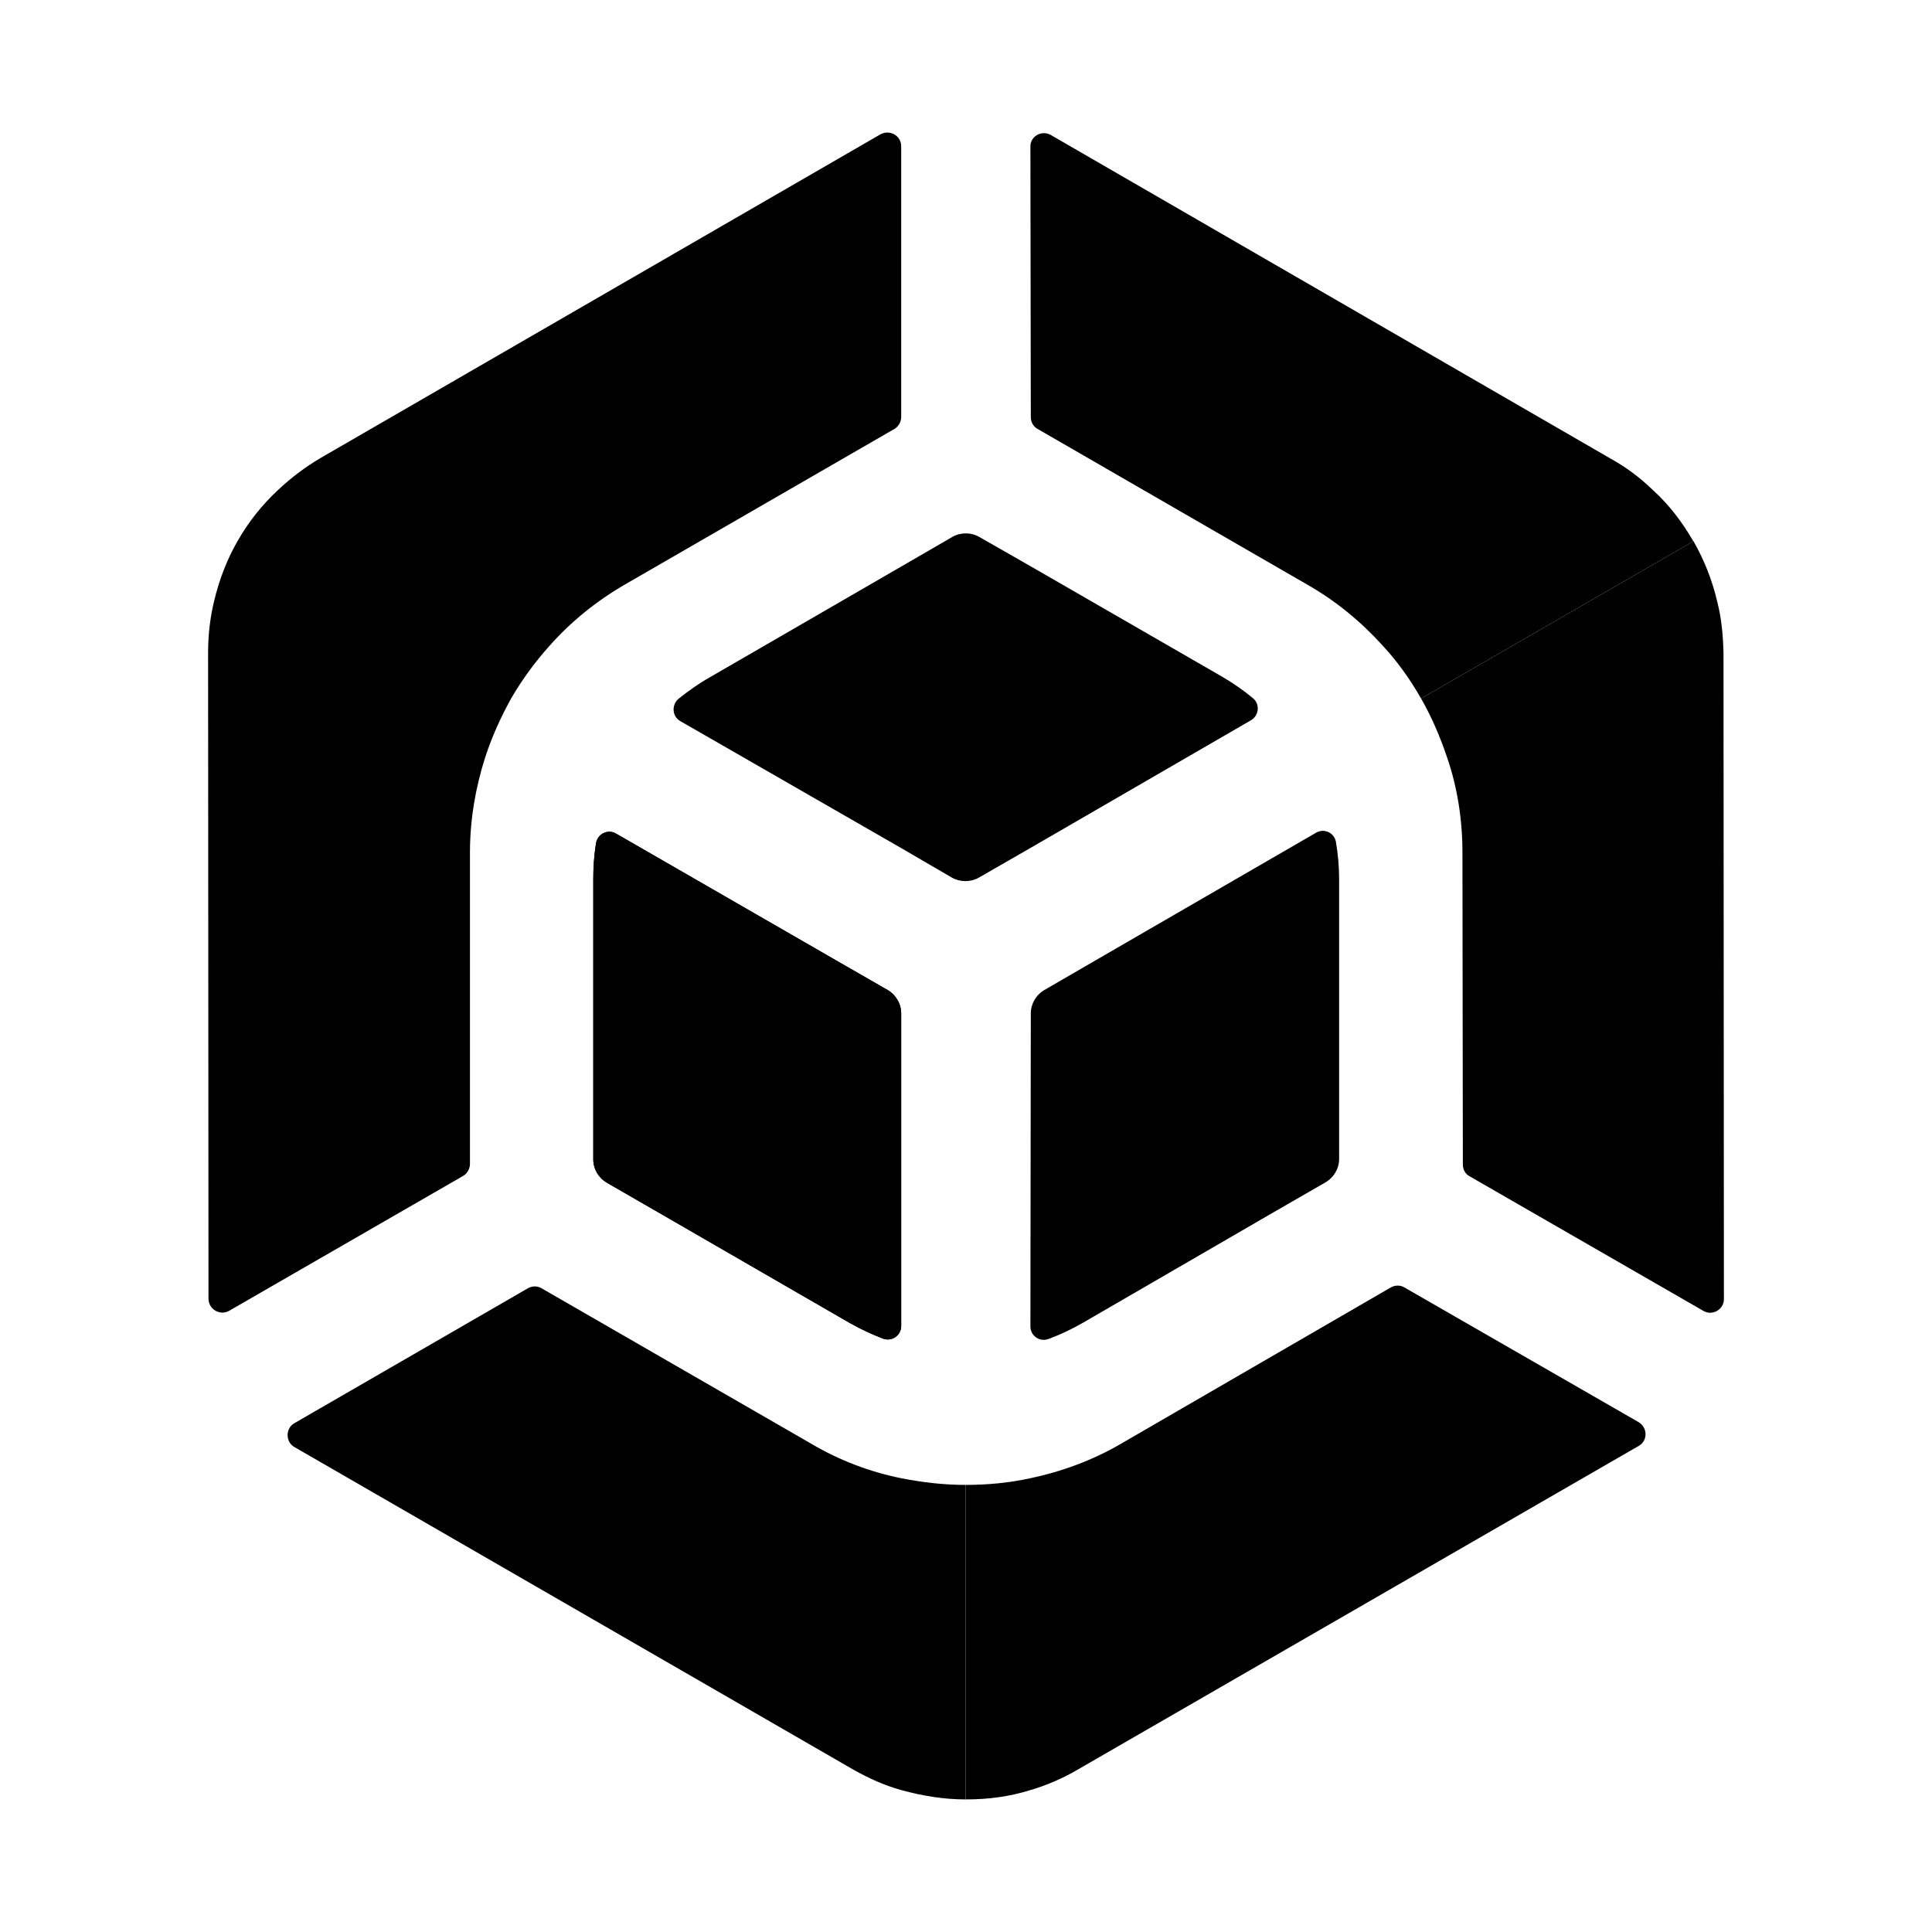 <svg width="24" height="24" viewBox="0 0 24 24" fill="none" xmlns="http://www.w3.org/2000/svg">
<path d="M11.995 18.446V22.353C11.724 22.353 11.457 22.309 11.195 22.237C10.987 22.179 10.793 22.091 10.604 21.985L3.656 17.975C3.545 17.912 3.545 17.743 3.656 17.68L6.56 16.002C6.614 15.973 6.672 15.973 6.725 16.002L10.08 17.936C10.434 18.145 10.812 18.286 11.195 18.363C11.462 18.416 11.729 18.446 11.995 18.446Z" fill="currentColor"/>
<path d="M20.358 17.961L13.401 21.975C13.212 22.087 13.013 22.174 12.8 22.237C12.538 22.319 12.276 22.353 12 22.353H11.995V18.446C12.267 18.446 12.533 18.421 12.8 18.363C13.188 18.281 13.576 18.14 13.93 17.932L17.279 15.992C17.333 15.963 17.396 15.963 17.444 15.992L20.353 17.665C20.47 17.733 20.47 17.898 20.358 17.961Z" fill="currentColor"/>
<path d="M17.653 8.677L21.037 6.723C21.172 6.96 21.27 7.208 21.332 7.474C21.386 7.683 21.405 7.896 21.41 8.114L21.415 16.138C21.415 16.269 21.27 16.351 21.158 16.283L18.254 14.611C18.201 14.582 18.172 14.528 18.172 14.465L18.167 10.592C18.167 10.18 18.104 9.782 17.978 9.414C17.89 9.152 17.784 8.905 17.653 8.677Z" fill="currentColor"/>
<path d="M13.052 1.676L20.004 5.695C20.198 5.802 20.373 5.933 20.533 6.088C20.736 6.272 20.896 6.485 21.032 6.718L21.037 6.723L17.653 8.677C17.517 8.439 17.362 8.221 17.178 8.022C16.911 7.726 16.596 7.465 16.237 7.261L12.887 5.327C12.834 5.298 12.805 5.239 12.805 5.181L12.8 1.826C12.795 1.695 12.936 1.613 13.052 1.676Z" fill="currentColor"/>
<path d="M11.195 1.817V5.181C11.195 5.239 11.161 5.298 11.113 5.327L7.763 7.261C7.404 7.469 7.089 7.726 6.827 8.022C6.648 8.221 6.488 8.439 6.352 8.672C6.221 8.909 6.11 9.152 6.027 9.409C5.906 9.787 5.838 10.184 5.838 10.592V14.46C5.838 14.519 5.804 14.577 5.756 14.606L2.847 16.283C2.735 16.346 2.595 16.269 2.59 16.138L2.585 8.109C2.585 7.891 2.609 7.678 2.658 7.474C2.721 7.208 2.818 6.951 2.953 6.718C3.089 6.48 3.259 6.267 3.458 6.083C3.618 5.933 3.792 5.802 3.981 5.69L10.933 1.671C11.055 1.603 11.195 1.686 11.195 1.817Z" fill="currentColor"/>
<path d="M15.563 8.672C15.655 8.745 15.641 8.89 15.539 8.948L12.8 10.534L12.16 10.902C12.058 10.96 11.927 10.96 11.825 10.902L11.2 10.538L8.451 8.958C8.349 8.9 8.34 8.759 8.427 8.682C8.548 8.585 8.679 8.492 8.815 8.415L11.195 7.038L11.83 6.67C11.932 6.611 12.063 6.611 12.165 6.67L12.8 7.033L15.18 8.405C15.321 8.488 15.447 8.575 15.563 8.672Z" fill="currentColor"/>
<path d="M12.8 16.477C12.8 16.594 12.916 16.676 13.028 16.632C13.173 16.579 13.314 16.511 13.449 16.434L15.825 15.057L16.465 14.688C16.567 14.63 16.635 14.519 16.635 14.397V10.916C16.635 10.761 16.62 10.606 16.596 10.461C16.576 10.344 16.45 10.286 16.349 10.344L13.609 11.93L12.974 12.298C12.873 12.356 12.805 12.468 12.805 12.589L12.8 16.477Z" fill="currentColor"/>
<path d="M11.026 12.298C11.127 12.356 11.195 12.468 11.195 12.589V16.472C11.195 16.589 11.079 16.671 10.967 16.628C10.827 16.574 10.691 16.511 10.555 16.434L8.18 15.062L7.54 14.693C7.438 14.635 7.37 14.524 7.37 14.402V10.921C7.37 10.771 7.38 10.621 7.404 10.475C7.423 10.359 7.55 10.296 7.651 10.354L10.386 11.93L11.026 12.298Z" fill="currentColor"/>
<path d="M11.026 12.298C11.127 12.356 11.195 12.468 11.195 12.589V16.472C11.195 16.589 11.079 16.671 10.967 16.628C10.827 16.574 10.691 16.511 10.555 16.434L8.18 15.062L7.54 14.693C7.438 14.635 7.37 14.524 7.37 14.402V10.921C7.37 10.771 7.38 10.621 7.404 10.475C7.423 10.359 7.55 10.296 7.651 10.354L10.386 11.93L11.026 12.298Z" fill="currentColor"/>
</svg>
